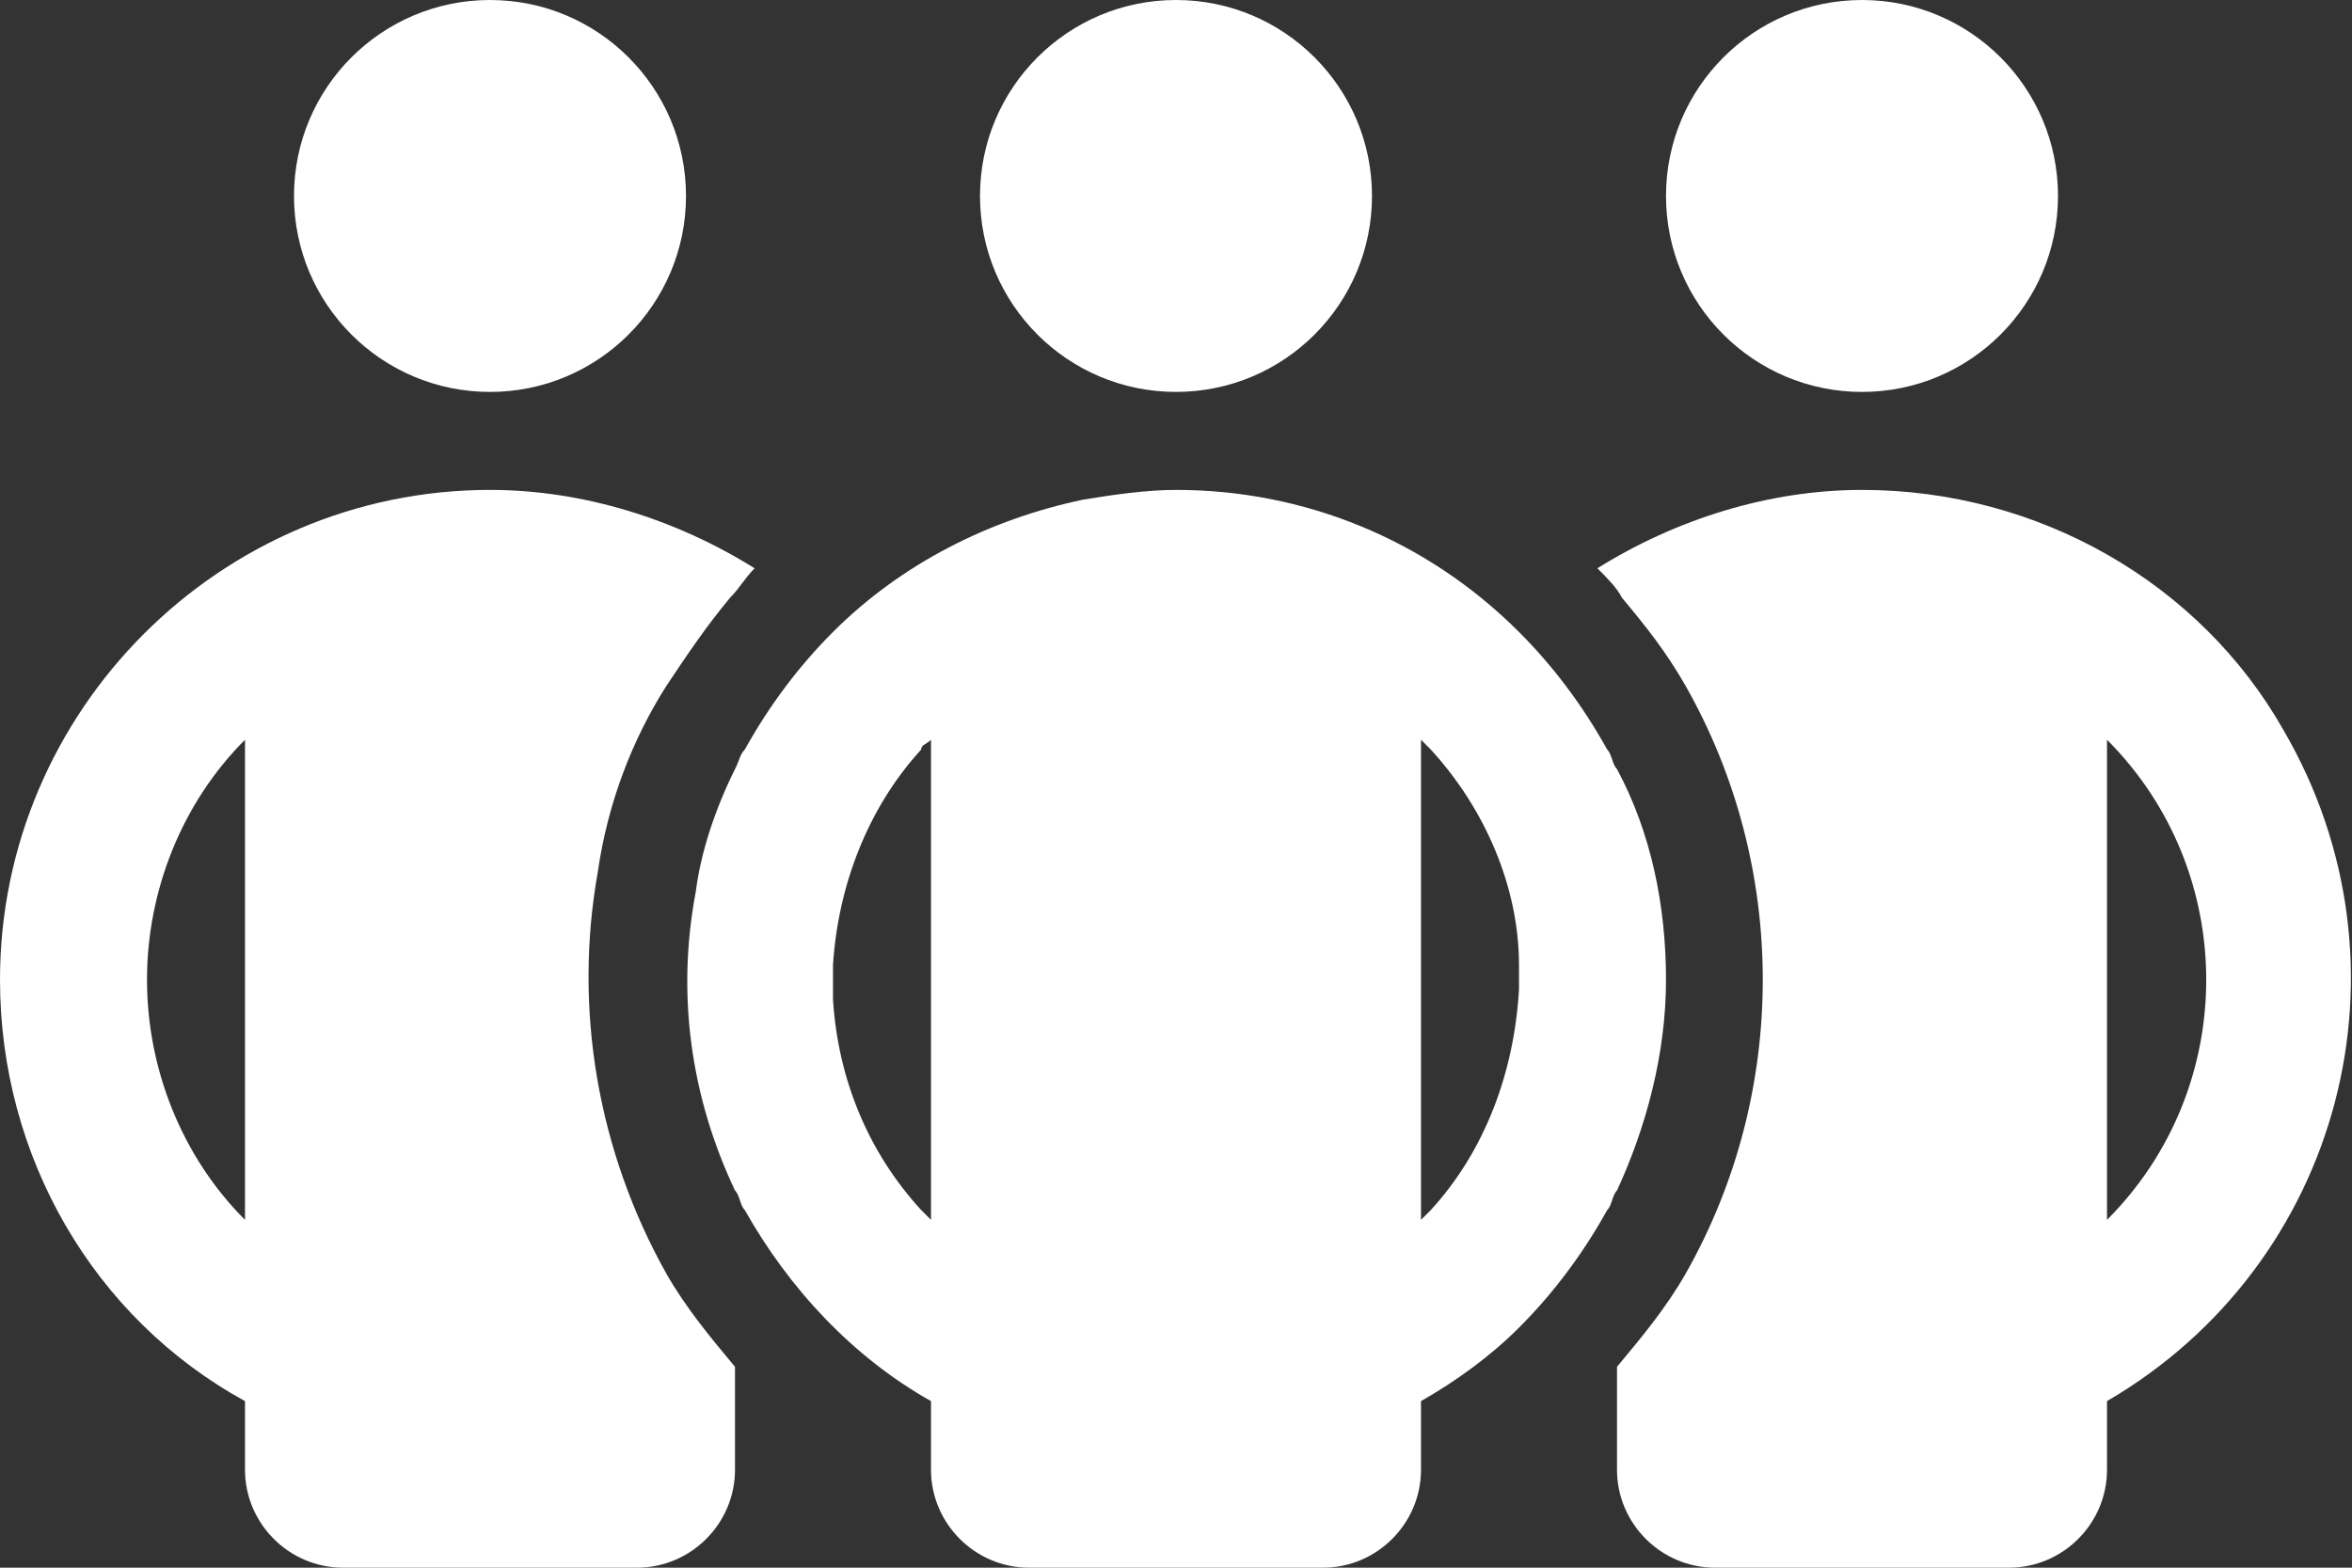 <?xml version="1.0" encoding="utf-8"?>
<!-- Generator: Adobe Illustrator 25.0.0, SVG Export Plug-In . SVG Version: 6.00 Build 0)  -->
<svg version="1.1" id="Layer_1" xmlns="http://www.w3.org/2000/svg" xmlns:xlink="http://www.w3.org/1999/xlink" x="0px" y="0px"
	 viewBox="0 0 48 32" style="enable-background:new 0 0 48 32;" xml:space="preserve">
<rect x="0" y="0" width="48" height="32" fill="#333333" stroke="none"/>
<style type="text/css">
	.st0{fill:#fff;}
</style>
<g id="Layer_2_1_">
	<g id="Icons">
		<path class="st0" d="M12.2,17.8c0.2-1.4,0.7-2.7,1.4-3.8c0.4-0.6,0.8-1.2,1.3-1.8c0.2-0.2,0.3-0.4,0.5-0.6c-1.6-1-3.5-1.6-5.4-1.6
			C4.5,10,0,14.5,0,20c0,3.6,1.9,6.9,5,8.6V30c0,1.1,0.9,2,2,2h6c1.1,0,2-0.9,2-2c0,0,0,0,0,0v-2.1c-0.5-0.6-1-1.2-1.4-1.9
			C12.2,23.5,11.7,20.6,12.2,17.8z M3,20c0-1.8,0.7-3.6,2-4.9v9.8C3.7,23.6,3,21.8,3,20z"/>
		<circle class="st0" cx="10" cy="4" r="4"/>
		<circle class="st0" cx="38" cy="4" r="4"/>
		<path class="st0" d="M38,10c-1.9,0-3.8,0.6-5.4,1.6c0.2,0.2,0.4,0.4,0.5,0.6c0.5,0.6,0.9,1.1,1.3,1.8c2.1,3.7,2.1,8.3,0,12
			c-0.4,0.7-0.9,1.3-1.4,1.9V30c0,1.1,0.9,2,2,2h6c1.1,0,2-0.9,2-2v-1.4c4.8-2.8,6.4-8.9,3.6-13.7C44.9,11.9,41.6,10,38,10z
			 M43,24.9v-9.8C45.7,17.8,45.7,22.2,43,24.9z"/>
		<circle class="st0" cx="24" cy="4" r="4"/>
		<path class="st0" d="M34,20c0-1.5-0.3-3-1-4.3c-0.1-0.1-0.1-0.3-0.2-0.4c-0.5-0.9-1.1-1.7-1.8-2.4C29.1,11,26.6,10,24,10
			c-0.6,0-1.3,0.1-1.9,0.2c-1.9,0.4-3.7,1.3-5.1,2.7c-0.7,0.7-1.3,1.5-1.8,2.4c-0.1,0.1-0.1,0.2-0.2,0.4c-0.4,0.8-0.7,1.7-0.8,2.5
			c-0.4,2.1-0.1,4.2,0.8,6.1c0.1,0.1,0.1,0.3,0.2,0.4c0.9,1.6,2.2,3,3.8,3.9v0.5c0,0,0,0.1,0,0.1s0,0,0,0.1V30c0,1.1,0.9,2,2,2h6
			c1.1,0,2-0.9,2-2v-0.7c0,0,0,0,0-0.1s0-0.1,0-0.1v-0.5c0.7-0.4,1.4-0.9,2-1.5c0.7-0.7,1.3-1.5,1.8-2.4c0.1-0.1,0.1-0.3,0.2-0.4
			C33.6,23,34,21.5,34,20z M19,24.9c-0.1-0.1-0.1-0.1-0.2-0.2c-1.1-1.2-1.7-2.7-1.8-4.3c0-0.2,0-0.5,0-0.7c0.1-1.6,0.7-3.2,1.8-4.4
			c0-0.1,0.1-0.1,0.2-0.2V24.9z M29.2,24.7c-0.1,0.1-0.1,0.1-0.2,0.2v-9.8c0.1,0.1,0.1,0.1,0.2,0.2c1.1,1.2,1.8,2.8,1.8,4.4
			c0,0.2,0,0.4,0,0.5C30.9,21.9,30.3,23.5,29.2,24.7z"/>
	</g>
</g>
</svg>
